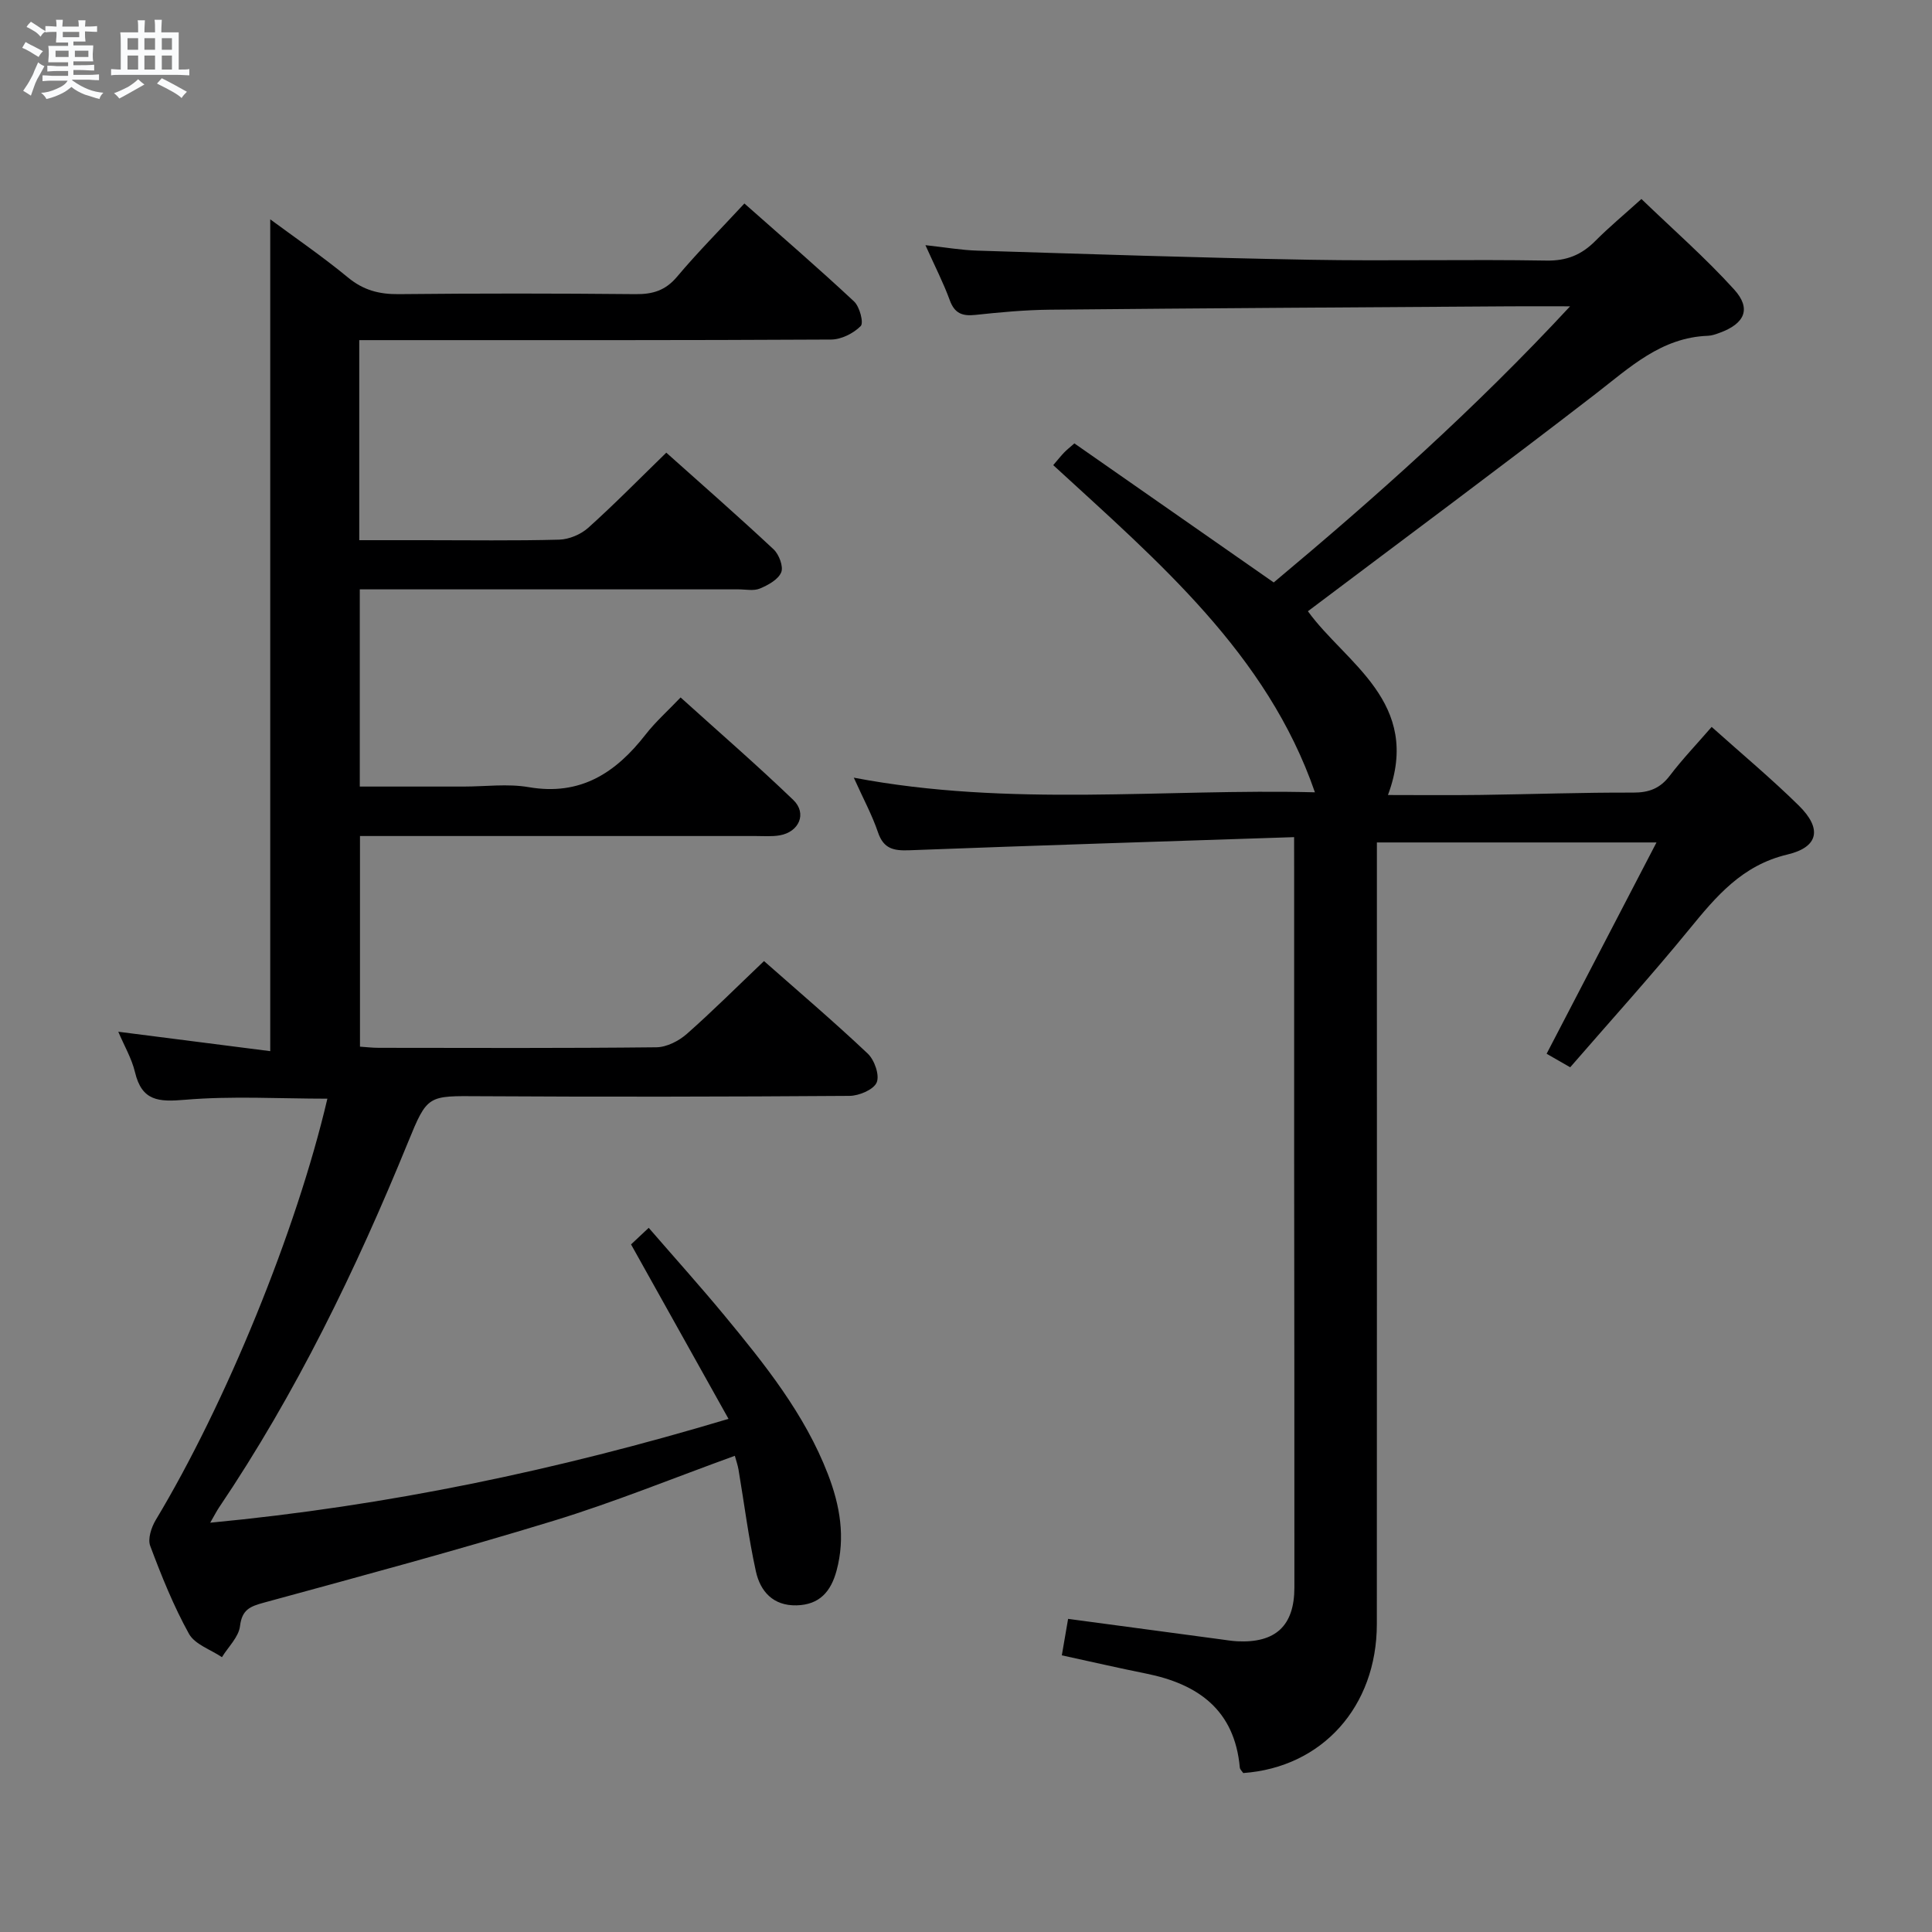 <svg enable-background="new 0 0 400 400" viewBox="0 0 400 400" xmlns="http://www.w3.org/2000/svg"><rect x="0" y="0" width="400" height="400" fill="#808080" stroke="none"/><path d="m6.8 9.5c.6.3 1.3.7 2.1 1.1-.4.4-.7.8-.9 1.2-.7-.4-1.3-.8-1.8-1.1s-1.1-.6-1.6-.8c.2-.4.5-.8.7-1.2.4.2.8.5 1.5.8zm.9 6.9c-.3.6-.5 1.1-.7 1.7s-.4 1.1-.6 1.7c-.6-.4-1.1-.7-1.6-1 .7-1 1.2-1.8 1.5-2.4.3-.5.6-1.1.8-1.7.3-.6.5-1.2.8-1.8.3.3.8.6 1.3.8-.7 1.3-1.2 2.2-1.5 2.7zm.1-11c.4.3 1 .7 1.7 1.1-.5.2-.8.6-1.1 1.1-.5-.6-1-1-1.4-1.2s-.9-.6-1.5-.8c.2-.4.5-.7.9-1.1.5.3.9.6 1.4.9zm10.5 13.1c1 .4 2 .6 3.1.7-.4.4-.7.8-.8 1.3-.9-.2-1.9-.6-3-.9-1-.4-2-.9-2.8-1.6-.5.4-1.1.9-1.9 1.3s-1.9.9-3.3 1.2c-.1-.3-.5-.8-1.1-1.3 1 0 2.1-.3 3.2-.8 1.2-.5 1.9-1 2.3-1.7h-3.2c-.4 0-1 0-2 .1v-1.2c1 0 1.7.1 2 .1h3.3v-1h-2.3c-.2 0-.9 0-2 .1v-1.2c1.2 0 1.9.1 2 .1h2.3v-.8h-4.1c0-.7.1-1.2.1-1.6 0-.5 0-1.1-.1-1.8h4.1v-.7h-2.5c0-.6.1-1.1.1-1.6v-.6h-.5c-.4 0-1 0-1.8.1v-1.3c1.2 0 1.9.1 2.1.1h.2c0-.3 0-.8-.1-1.4h1.4c0 .6-.1 1-.1 1.4h3.4c0-.4 0-.8-.1-1.3h1.5c0 .4-.1.9-.1 1.3.7 0 1.5 0 2.5-.1v1.2c-1 0-1.8-.1-2.5-.1v.6c0 .3 0 .8.1 1.5h-2.5v.8h4.1c0 .7-.1 1.3-.1 1.8s0 1 .1 1.5h-4.1v.8h1.4c.8 0 1.8 0 2.9-.1v1.2c-1 0-1.9-.1-2.8-.1h-1.5v1h3.2c.3 0 1 0 2.1-.1v1.2c-1.1 0-1.8-.1-2.1-.1h-3.4l-.1.1c1.4 1 2.4 1.5 3.4 1.9zm-4.1-6.7v-1.3h-2.7v1.3zm2.2-4.1v-1.1h-3.4v1.1zm1.9 4.1v-1.3h-2.8v1.3z" fill="#fafbfc"/><path d="m37 6.7v2.3 5.4c1 0 1.8 0 2.2-.1v1.3c-.6 0-1.5-.1-2.5-.1h-11.9c-.7 0-1.3 0-1.8.1v-1.3c.5 0 1.1.1 2 .1v-5.2c0-1 0-1.8-.1-2.5h3.7c0-1.3 0-2.1-.1-2.5h1.5c0 .4-.1 1.3-.1 2.5h2.2c0-1.2 0-2.1-.1-2.6h1.5c0 .4-.1 1.3-.1 2.6zm-12.3 13.7c-.3-.4-.7-.8-1.1-1.1 1.1-.4 2.1-.9 2.9-1.3.8-.5 1.5-1 2.1-1.6.4.4.9.8 1.3 1.1-2.5 1.4-4.2 2.4-5.2 2.9zm3.9-10.1v-2.4h-2.2v2.4zm0 4.1v-2.9h-2.2v2.9zm3.5-4.1v-2.4h-2.2v2.4zm0 4.1v-2.9h-2.2v2.9zm.4 2.9 1-1.1c.6.3 1.4.7 2.5 1.3s2 1.1 2.7 1.5c-.4.4-.8.8-1.1 1.3-.8-.8-2.5-1.7-5.1-3zm3.1-7v-2.4h-2.1v2.4zm0 4.1v-2.9h-2.1v2.9z" fill="#fafbfc"/><g fill="#000001"><path d="m158.18 198.98c7.11 6.27 14.46 12.53 21.47 19.15 1.4 1.32 2.5 4.47 1.86 5.98-.63 1.49-3.64 2.76-5.61 2.78-25.5.18-50.99.22-76.49.07-10.86-.07-10.91-.33-14.95 9.57-10.78 26.39-23.17 51.95-39.15 75.64-.44.66-.8 1.37-1.79 3.09 36.74-3.49 71.72-10.84 107.31-21.5-6.92-12.38-13.45-24.07-20.18-36.12.75-.7 1.93-1.8 3.66-3.43 5.35 6.18 10.64 12.06 15.68 18.15 8.37 10.14 16.62 20.39 21.43 32.87 2.5 6.49 3.64 13.06 1.78 19.96-1.17 4.33-3.53 7.06-8.27 7.18-4.87.12-7.52-2.9-8.43-7.03-1.53-6.95-2.41-14.05-3.6-21.08-.16-.94-.49-1.86-.76-2.85-12.69 4.59-24.96 9.61-37.59 13.47-19.83 6.07-39.87 11.46-59.88 16.92-2.89.79-4.56 1.43-4.98 4.87-.27 2.26-2.43 4.29-3.74 6.43-2.34-1.58-5.61-2.64-6.83-4.84-3.2-5.78-5.69-11.99-8.02-18.2-.55-1.46.24-3.85 1.15-5.37 14.44-24 29.11-59.78 35.53-87.22-9.89 0-19.76-.6-29.52.23-5.46.47-8.89.25-10.31-5.71-.68-2.86-2.25-5.51-3.46-8.38 10.66 1.36 21.06 2.69 31.46 4.02 0-58.09 0-115.1 0-172.22 5.07 3.75 10.79 7.67 16.12 12.06 3.19 2.63 6.46 3.47 10.49 3.43 16.33-.17 32.66-.16 48.99 0 3.59.04 6.23-.75 8.63-3.61 4.27-5.08 8.97-9.8 13.94-15.16 7.7 6.82 15.34 13.4 22.71 20.29 1.16 1.08 2.03 4.44 1.37 5.09-1.5 1.51-4.02 2.78-6.13 2.79-30.5.17-60.99.12-91.49.12-1.96 0-3.93 0-6.2 0v41.42h13.42c9.33 0 18.67.14 27.99-.11 2.04-.06 4.46-1.08 5.99-2.45 5.45-4.89 10.58-10.13 16.17-15.56 7.24 6.47 14.84 13.12 22.22 20.02 1.12 1.05 2.07 3.57 1.57 4.76-.63 1.5-2.71 2.64-4.41 3.35-1.29.54-2.96.17-4.45.17-25.99 0-51.98 0-78.39 0v40.83h21.49c4.5 0 9.11-.63 13.48.12 10.72 1.85 18.03-2.96 24.21-10.9 2.03-2.61 4.54-4.84 7.24-7.67 7.92 7.16 15.81 13.99 23.33 21.22 2.89 2.78 1.22 6.63-2.81 7.33-1.62.28-3.32.14-4.99.14-27.16.01-54.32 0-81.91 0v43.61c1.31.09 2.59.24 3.87.24 19.16.02 38.33.1 57.49-.11 2.13-.02 4.64-1.3 6.3-2.76 5.36-4.73 10.42-9.79 15.99-15.09z"/><path d="m267.93 173.32c-27.16.9-53.42 1.72-79.68 2.72-3.22.12-5.31-.29-6.47-3.71-1.22-3.6-3.06-6.98-5.01-11.32 32.36 6.16 64.41 2.22 95.47 3.03-9.91-28.69-32.45-47.77-54.18-67.74 1-1.16 1.59-1.92 2.26-2.61.57-.59 1.21-1.09 2.12-1.89 13.7 9.56 27.32 19.06 41.27 28.79 21-17.56 41.55-35.82 61.36-57.17-5.08 0-8.68-.02-12.29 0-31.81.21-63.63.39-95.44.7-5.14.05-10.29.53-15.41 1.08-2.72.29-4.31-.33-5.3-3.07-1.3-3.56-3.05-6.96-5.03-11.37 4.08.44 7.4 1.03 10.74 1.13 22.95.71 45.89 1.48 68.84 1.89 16.33.29 32.67-.11 48.99.17 4.23.07 7.28-1.2 10.13-4.07 2.81-2.83 5.89-5.38 9.54-8.68 6.51 6.28 13.24 12.16 19.2 18.74 3.61 3.98 2.19 7.07-2.99 8.96-.78.28-1.6.59-2.41.62-9.7.34-16.21 6.56-23.33 12.06-19.61 15.14-39.52 29.9-59.52 44.97 7.73 10.74 23.74 18.84 16.57 38.05 6.17 0 12.74.07 19.31-.02 10.48-.14 20.97-.52 31.45-.48 3.31.01 5.59-.87 7.6-3.51 2.6-3.42 5.59-6.54 8.66-10.09 6.23 5.58 12.37 10.7 18.04 16.28 4.82 4.74 4.17 8.59-2.36 10.14-9.4 2.23-14.75 8.67-20.36 15.53-7.89 9.65-16.27 18.9-24.61 28.52-1.84-1.05-3.33-1.91-4.88-2.8 7.61-14.63 14.99-28.83 22.75-43.75-19.91 0-38.5 0-57.89 0v5.84c0 52 .02 104-.01 155.99-.01 17.09-11.32 29.67-27.66 30.84-.23-.35-.67-.73-.71-1.15-1.08-11.89-8.6-17.28-19.43-19.45-5.67-1.14-11.3-2.44-17.42-3.77.43-2.51.84-4.87 1.3-7.55 10.64 1.43 21.1 2.83 31.55 4.23 1.15.15 2.31.35 3.47.41 7.93.39 11.83-3.2 11.83-11.14.02-29.66-.03-59.33-.05-88.99-.01-19.83 0-39.66 0-59.5-.01-1.81-.01-3.6-.01-6.86z"/></g></svg>